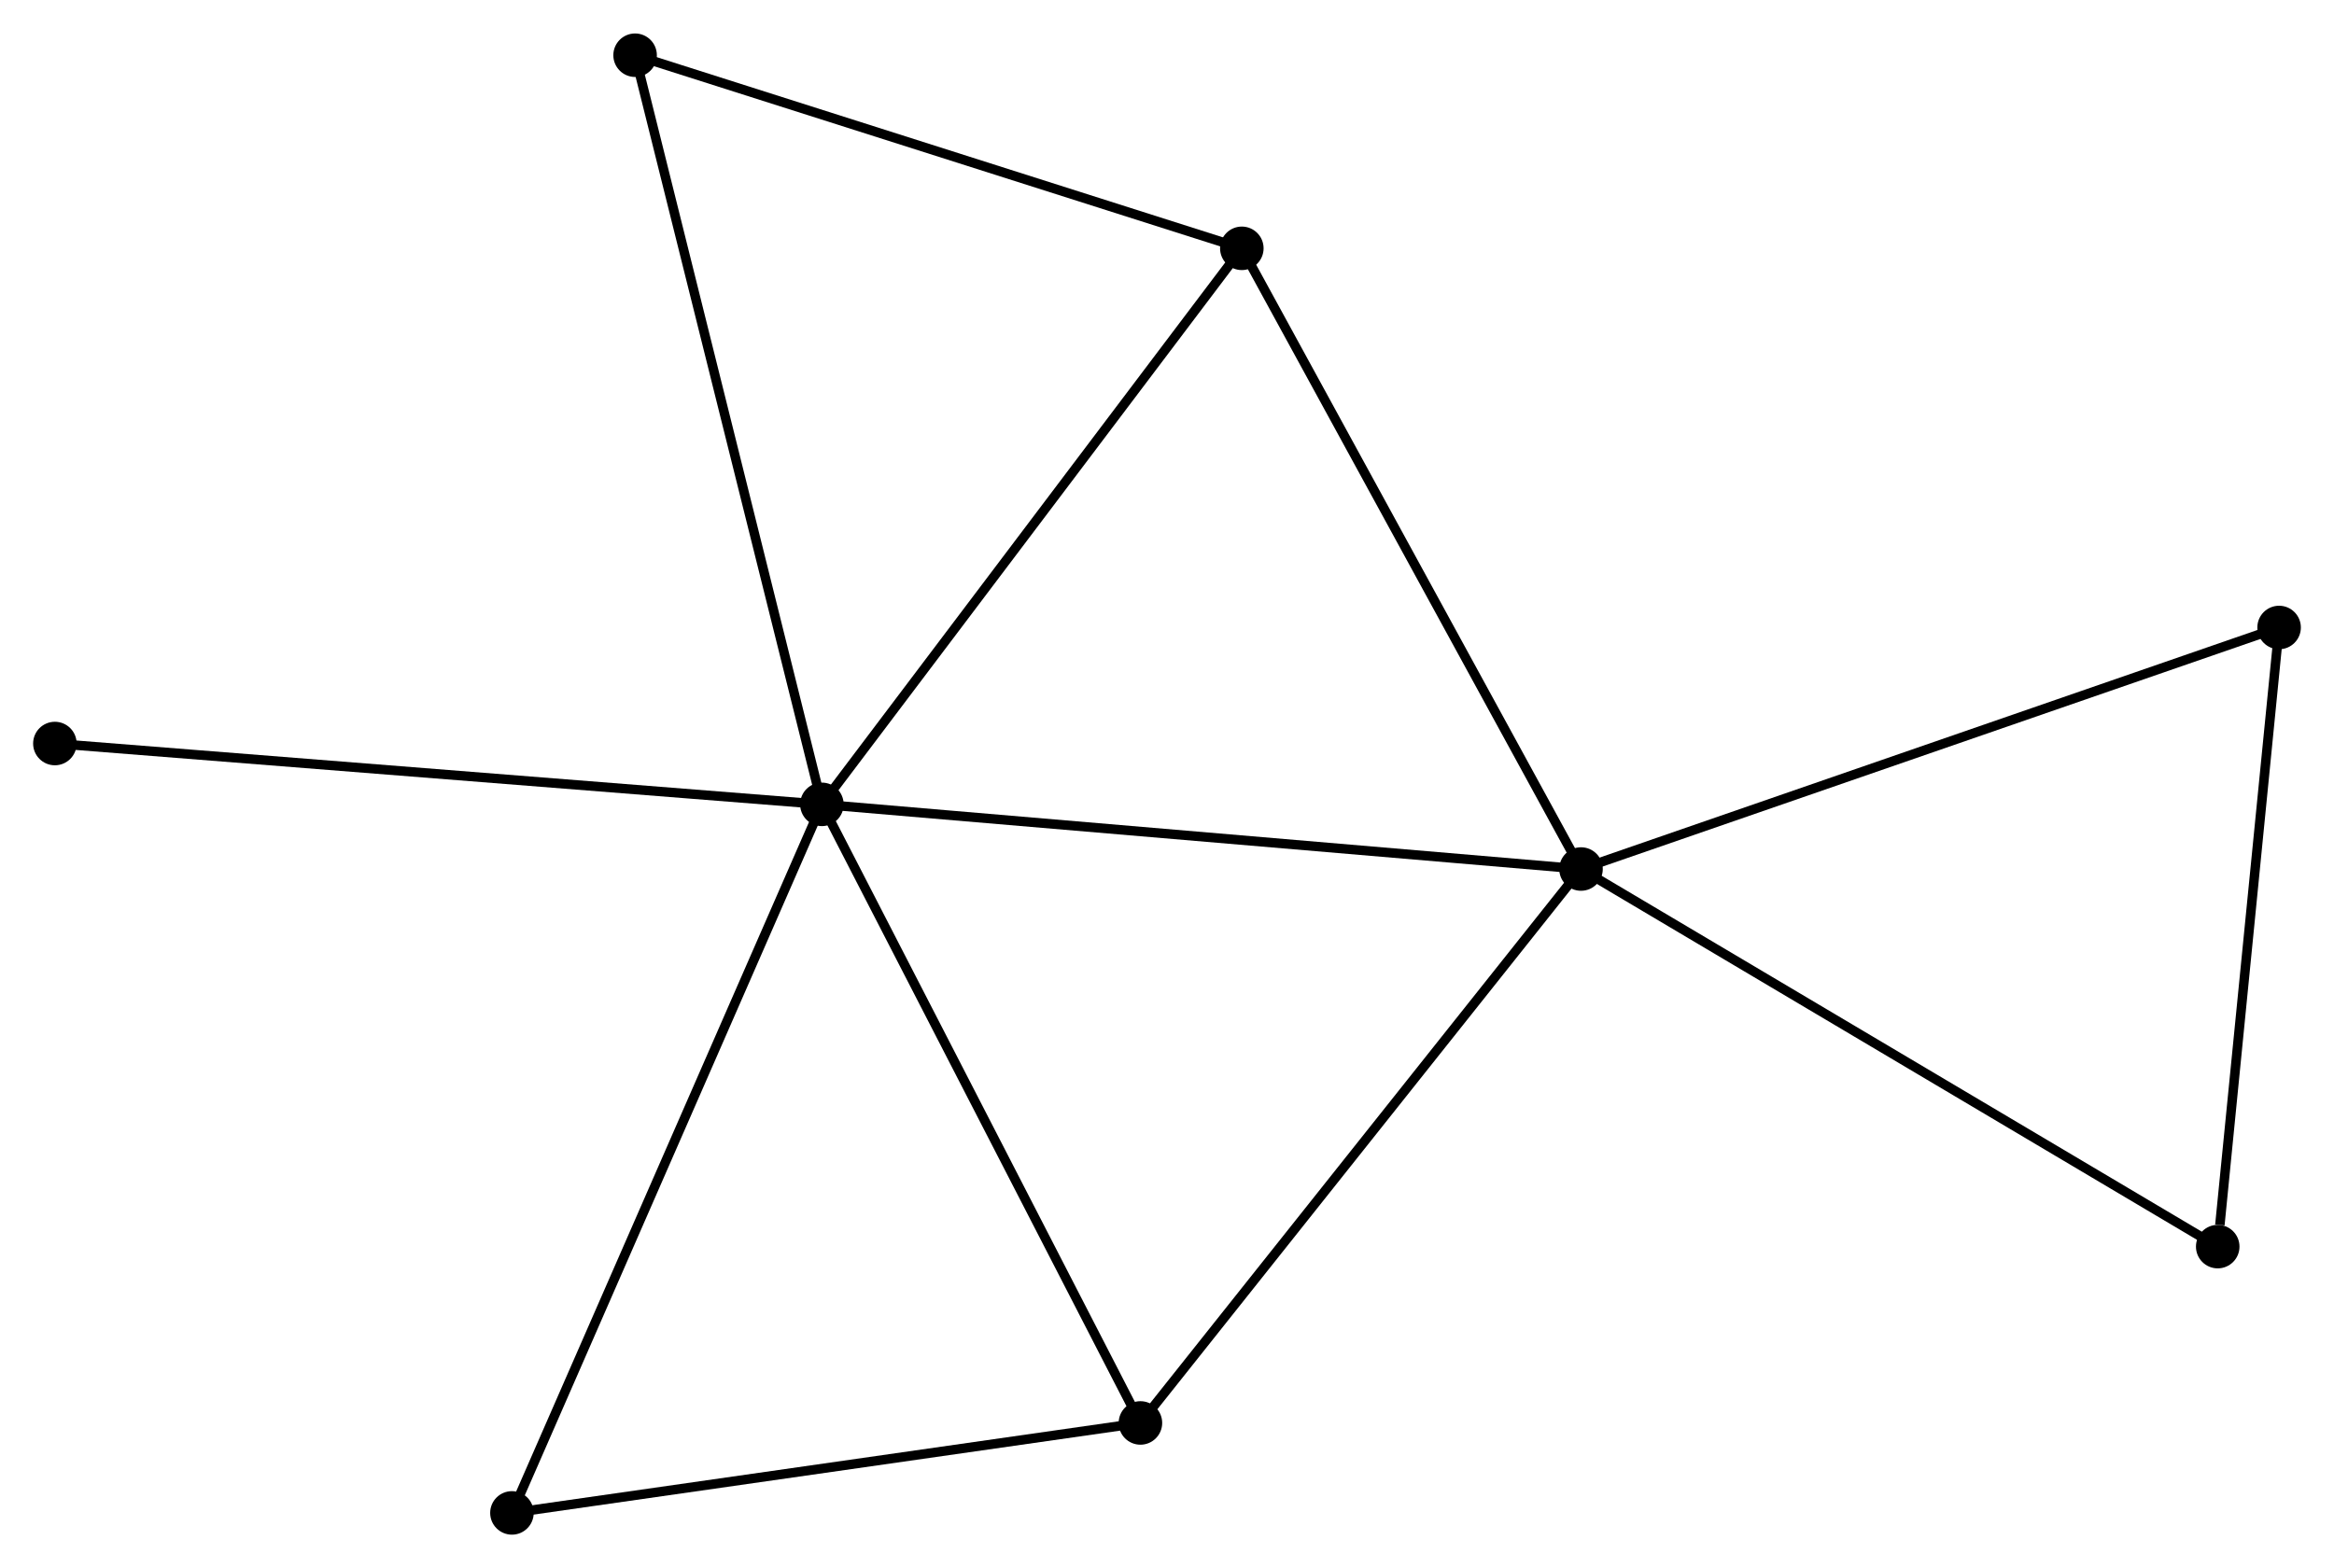 <?xml version="1.0" encoding="UTF-8" standalone="no"?>
<!DOCTYPE svg PUBLIC "-//W3C//DTD SVG 1.1//EN"
 "http://www.w3.org/Graphics/SVG/1.1/DTD/svg11.dtd">
<!-- Generated by graphviz version 2.36.0 (20140111.2315)
 -->
<!-- Title: %3 Pages: 1 -->
<svg width="247pt" height="166pt"
 viewBox="0.00 0.00 246.65 165.69" xmlns="http://www.w3.org/2000/svg" xmlns:xlink="http://www.w3.org/1999/xlink">
<g id="graph0" class="graph" transform="scale(1 1) rotate(0) translate(4 161.688)">
<title>%3</title>
<!-- 0 -->
<g id="node1" class="node"><title>0</title>
<ellipse fill="black" stroke="black" cx="82.856" cy="-76.699" rx="1.8" ry="1.8"/>
</g>
<!-- 1 -->
<g id="node2" class="node"><title>1</title>
<ellipse fill="black" stroke="black" cx="163.077" cy="-69.863" rx="1.8" ry="1.8"/>
</g>
<!-- 0&#45;&#45;1 -->
<g id="edge1" class="edge"><title>0&#45;&#45;1</title>
<path fill="none" stroke="black" d="M84.839,-76.53C95.938,-75.584 150.246,-70.956 161.164,-70.026"/>
</g>
<!-- 2 -->
<g id="node3" class="node"><title>2</title>
<ellipse fill="black" stroke="black" cx="116.517" cy="-11.31" rx="1.8" ry="1.8"/>
</g>
<!-- 0&#45;&#45;2 -->
<g id="edge2" class="edge"><title>0&#45;&#45;2</title>
<path fill="none" stroke="black" d="M83.688,-75.082C88.305,-66.114 110.738,-22.535 115.59,-13.11"/>
</g>
<!-- 3 -->
<g id="node4" class="node"><title>3</title>
<ellipse fill="black" stroke="black" cx="127.233" cy="-135.476" rx="1.8" ry="1.8"/>
</g>
<!-- 0&#45;&#45;3 -->
<g id="edge3" class="edge"><title>0&#45;&#45;3</title>
<path fill="none" stroke="black" d="M83.953,-78.152C90.039,-86.213 119.614,-125.386 126.011,-133.858"/>
</g>
<!-- 4 -->
<g id="node5" class="node"><title>4</title>
<ellipse fill="black" stroke="black" cx="50.1" cy="-1.8" rx="1.8" ry="1.8"/>
</g>
<!-- 0&#45;&#45;4 -->
<g id="edge4" class="edge"><title>0&#45;&#45;4</title>
<path fill="none" stroke="black" d="M82.046,-74.847C77.514,-64.485 55.339,-13.779 50.882,-3.587"/>
</g>
<!-- 5 -->
<g id="node6" class="node"><title>5</title>
<ellipse fill="black" stroke="black" cx="63.115" cy="-155.888" rx="1.8" ry="1.8"/>
</g>
<!-- 0&#45;&#45;5 -->
<g id="edge5" class="edge"><title>0&#45;&#45;5</title>
<path fill="none" stroke="black" d="M82.368,-78.656C79.637,-89.612 66.272,-143.222 63.586,-153.999"/>
</g>
<!-- 8 -->
<g id="node7" class="node"><title>8</title>
<ellipse fill="black" stroke="black" cx="1.8" cy="-83.129" rx="1.8" ry="1.8"/>
</g>
<!-- 0&#45;&#45;8 -->
<g id="edge6" class="edge"><title>0&#45;&#45;8</title>
<path fill="none" stroke="black" d="M80.852,-76.858C69.638,-77.747 14.764,-82.1 3.734,-82.975"/>
</g>
<!-- 1&#45;&#45;2 -->
<g id="edge7" class="edge"><title>1&#45;&#45;2</title>
<path fill="none" stroke="black" d="M161.926,-68.415C155.541,-60.385 124.51,-21.362 117.799,-12.921"/>
</g>
<!-- 1&#45;&#45;3 -->
<g id="edge8" class="edge"><title>1&#45;&#45;3</title>
<path fill="none" stroke="black" d="M162.191,-71.485C157.275,-80.483 133.386,-124.212 128.219,-133.67"/>
</g>
<!-- 6 -->
<g id="node8" class="node"><title>6</title>
<ellipse fill="black" stroke="black" cx="236.848" cy="-95.395" rx="1.8" ry="1.8"/>
</g>
<!-- 1&#45;&#45;6 -->
<g id="edge9" class="edge"><title>1&#45;&#45;6</title>
<path fill="none" stroke="black" d="M164.901,-70.494C175.107,-74.026 225.049,-91.312 235.088,-94.786"/>
</g>
<!-- 7 -->
<g id="node9" class="node"><title>7</title>
<ellipse fill="black" stroke="black" cx="230.362" cy="-29.949" rx="1.8" ry="1.8"/>
</g>
<!-- 1&#45;&#45;7 -->
<g id="edge10" class="edge"><title>1&#45;&#45;7</title>
<path fill="none" stroke="black" d="M164.74,-68.876C173.968,-63.402 218.811,-36.801 228.51,-31.047"/>
</g>
<!-- 2&#45;&#45;4 -->
<g id="edge11" class="edge"><title>2&#45;&#45;4</title>
<path fill="none" stroke="black" d="M114.601,-11.035C104.902,-9.647 61.316,-3.406 51.898,-2.057"/>
</g>
<!-- 3&#45;&#45;5 -->
<g id="edge12" class="edge"><title>3&#45;&#45;5</title>
<path fill="none" stroke="black" d="M125.383,-136.065C116.02,-139.046 73.943,-152.441 64.851,-155.335"/>
</g>
<!-- 6&#45;&#45;7 -->
<g id="edge13" class="edge"><title>6&#45;&#45;7</title>
<path fill="none" stroke="black" d="M236.66,-93.507C235.73,-84.118 231.605,-42.498 230.589,-32.239"/>
</g>
</g>
</svg>

